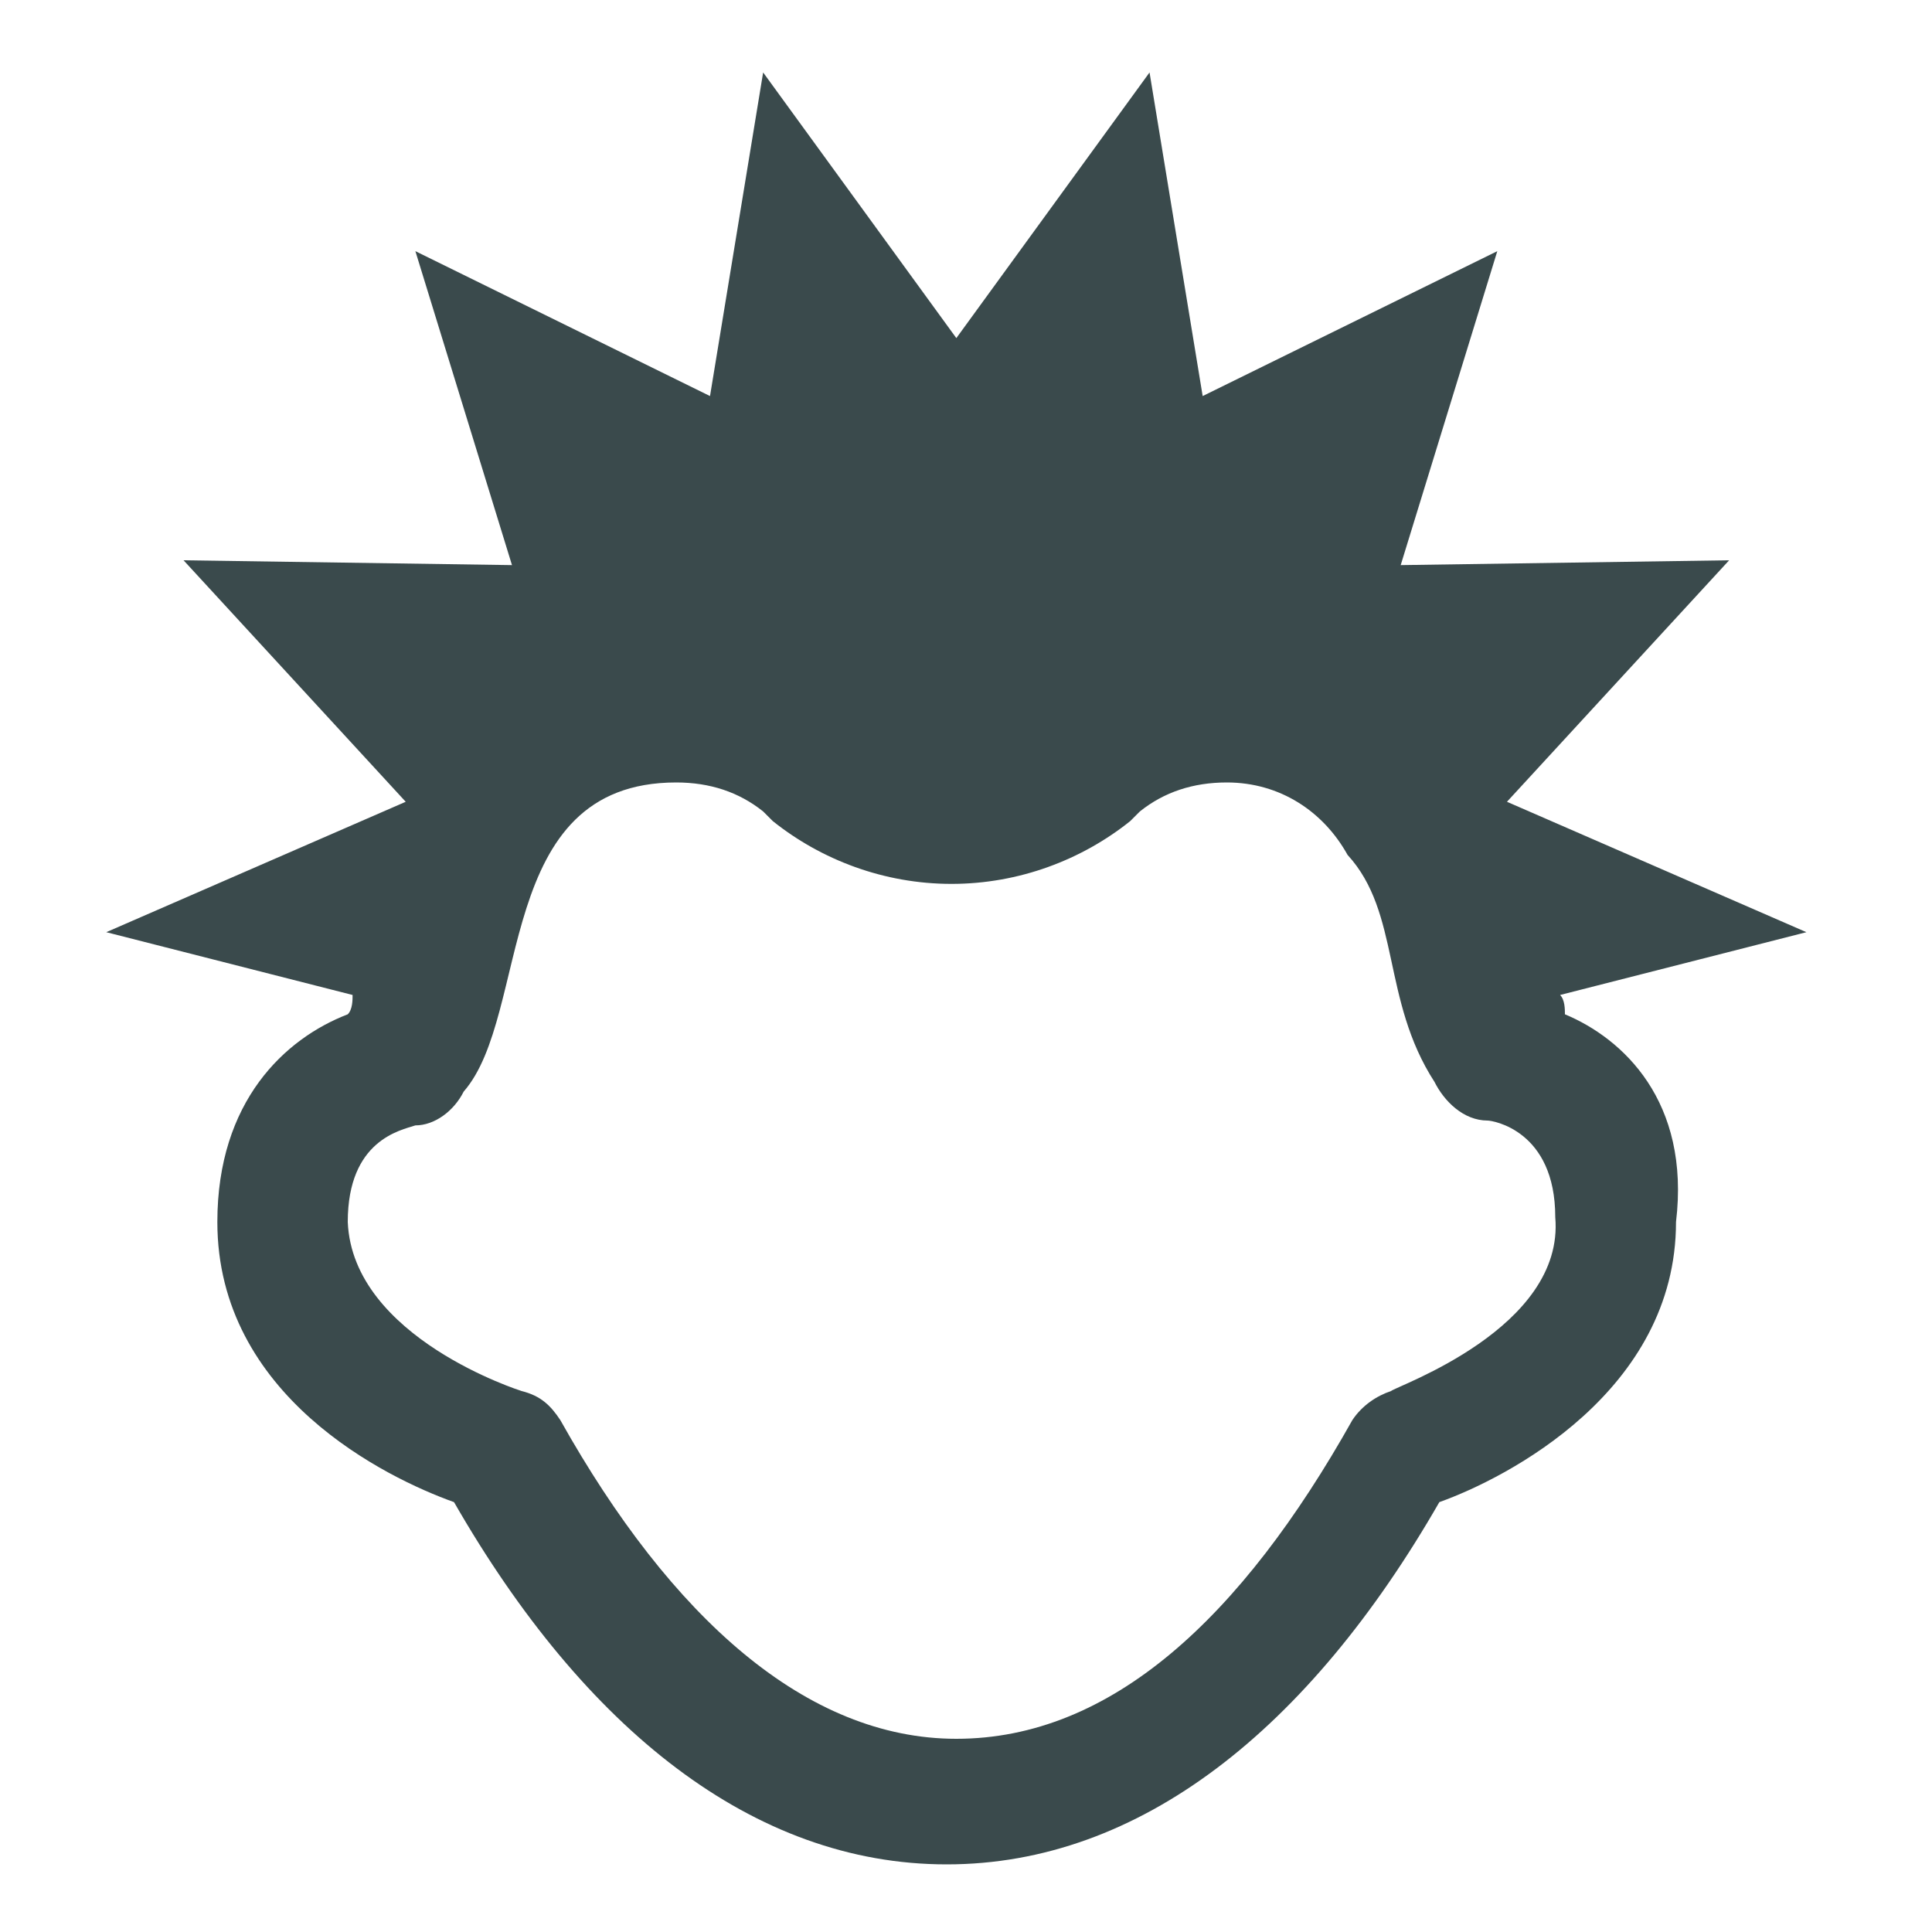 <?xml version="1.0" encoding="utf-8"?>
<!-- Generator: Adobe Illustrator 21.0.0, SVG Export Plug-In . SVG Version: 6.00 Build 0)  -->
<svg version="1.1" id="Слой_1" xmlns="http://www.w3.org/2000/svg" xmlns:xlink="http://www.w3.org/1999/xlink" x="0px" y="0px"
	 viewBox="0 0 40 40" style="enable-background:new 0 0 40 40;" xml:space="preserve">
<style type="text/css">
	.st0{fill:none;}
	.st1{fill:#3A4A4C;}
</style>
<rect x="-0.2" class="st0" width="40" height="40"/>
<path class="st1" d="M32.4,21c0-0.1,0-0.3-0.1-0.4l5.1-1.3l-6.2-2.7l0,0l4.6-5L29,11.7l2-6.5l-6.1,3l-1.1-6.7l-4,5.5l-4-5.5l-1.1,6.7l-6.1-3
	l2,6.5l-6.8-0.1l4.6,5l0,0l-6.2,2.7l5.1,1.3c0,0.1,0,0.3-0.1,0.4c-1.3,0.5-2.7,1.8-2.7,4.3c0,3.6,3.5,5.3,4.9,5.8
	c2.7,4.7,6.2,7.5,10.2,7.5s7.5-2.8,10.2-7.5c1.4-0.5,4.9-2.3,4.9-5.8C35,22.8,33.6,21.5,32.4,21z M28.8,28.8
	c-0.3,0.1-0.6,0.3-0.8,0.6c-2.3,4.1-5,6.6-8.2,6.6c-3.1,0-5.9-2.5-8.2-6.6c-0.2-0.3-0.4-0.5-0.8-0.6c0,0-3.5-1.1-3.6-3.5
	c0-1.7,1.1-1.9,1.4-2c0.4,0,0.8-0.3,1-0.7l0,0c1.4-1.6,0.6-6.4,4.4-6.4c0.7,0,1.3,0.2,1.8,0.6l0,0c0.1,0.1,0.1,0.1,0.2,0.2l0,0
	c1,0.8,2.3,1.3,3.7,1.3c1.4,0,2.7-0.5,3.7-1.3c0.1-0.1,0.1-0.1,0.2-0.2c0.5-0.4,1.1-0.6,1.8-0.6c1.1,0,2,0.6,2.5,1.5
	c1.1,1.2,0.7,3,1.8,4.7c0.2,0.4,0.6,0.8,1.1,0.8c0.1,0,1.4,0.2,1.4,2C32.4,27.5,28.9,28.7,28.8,28.8z"/>
</svg>
